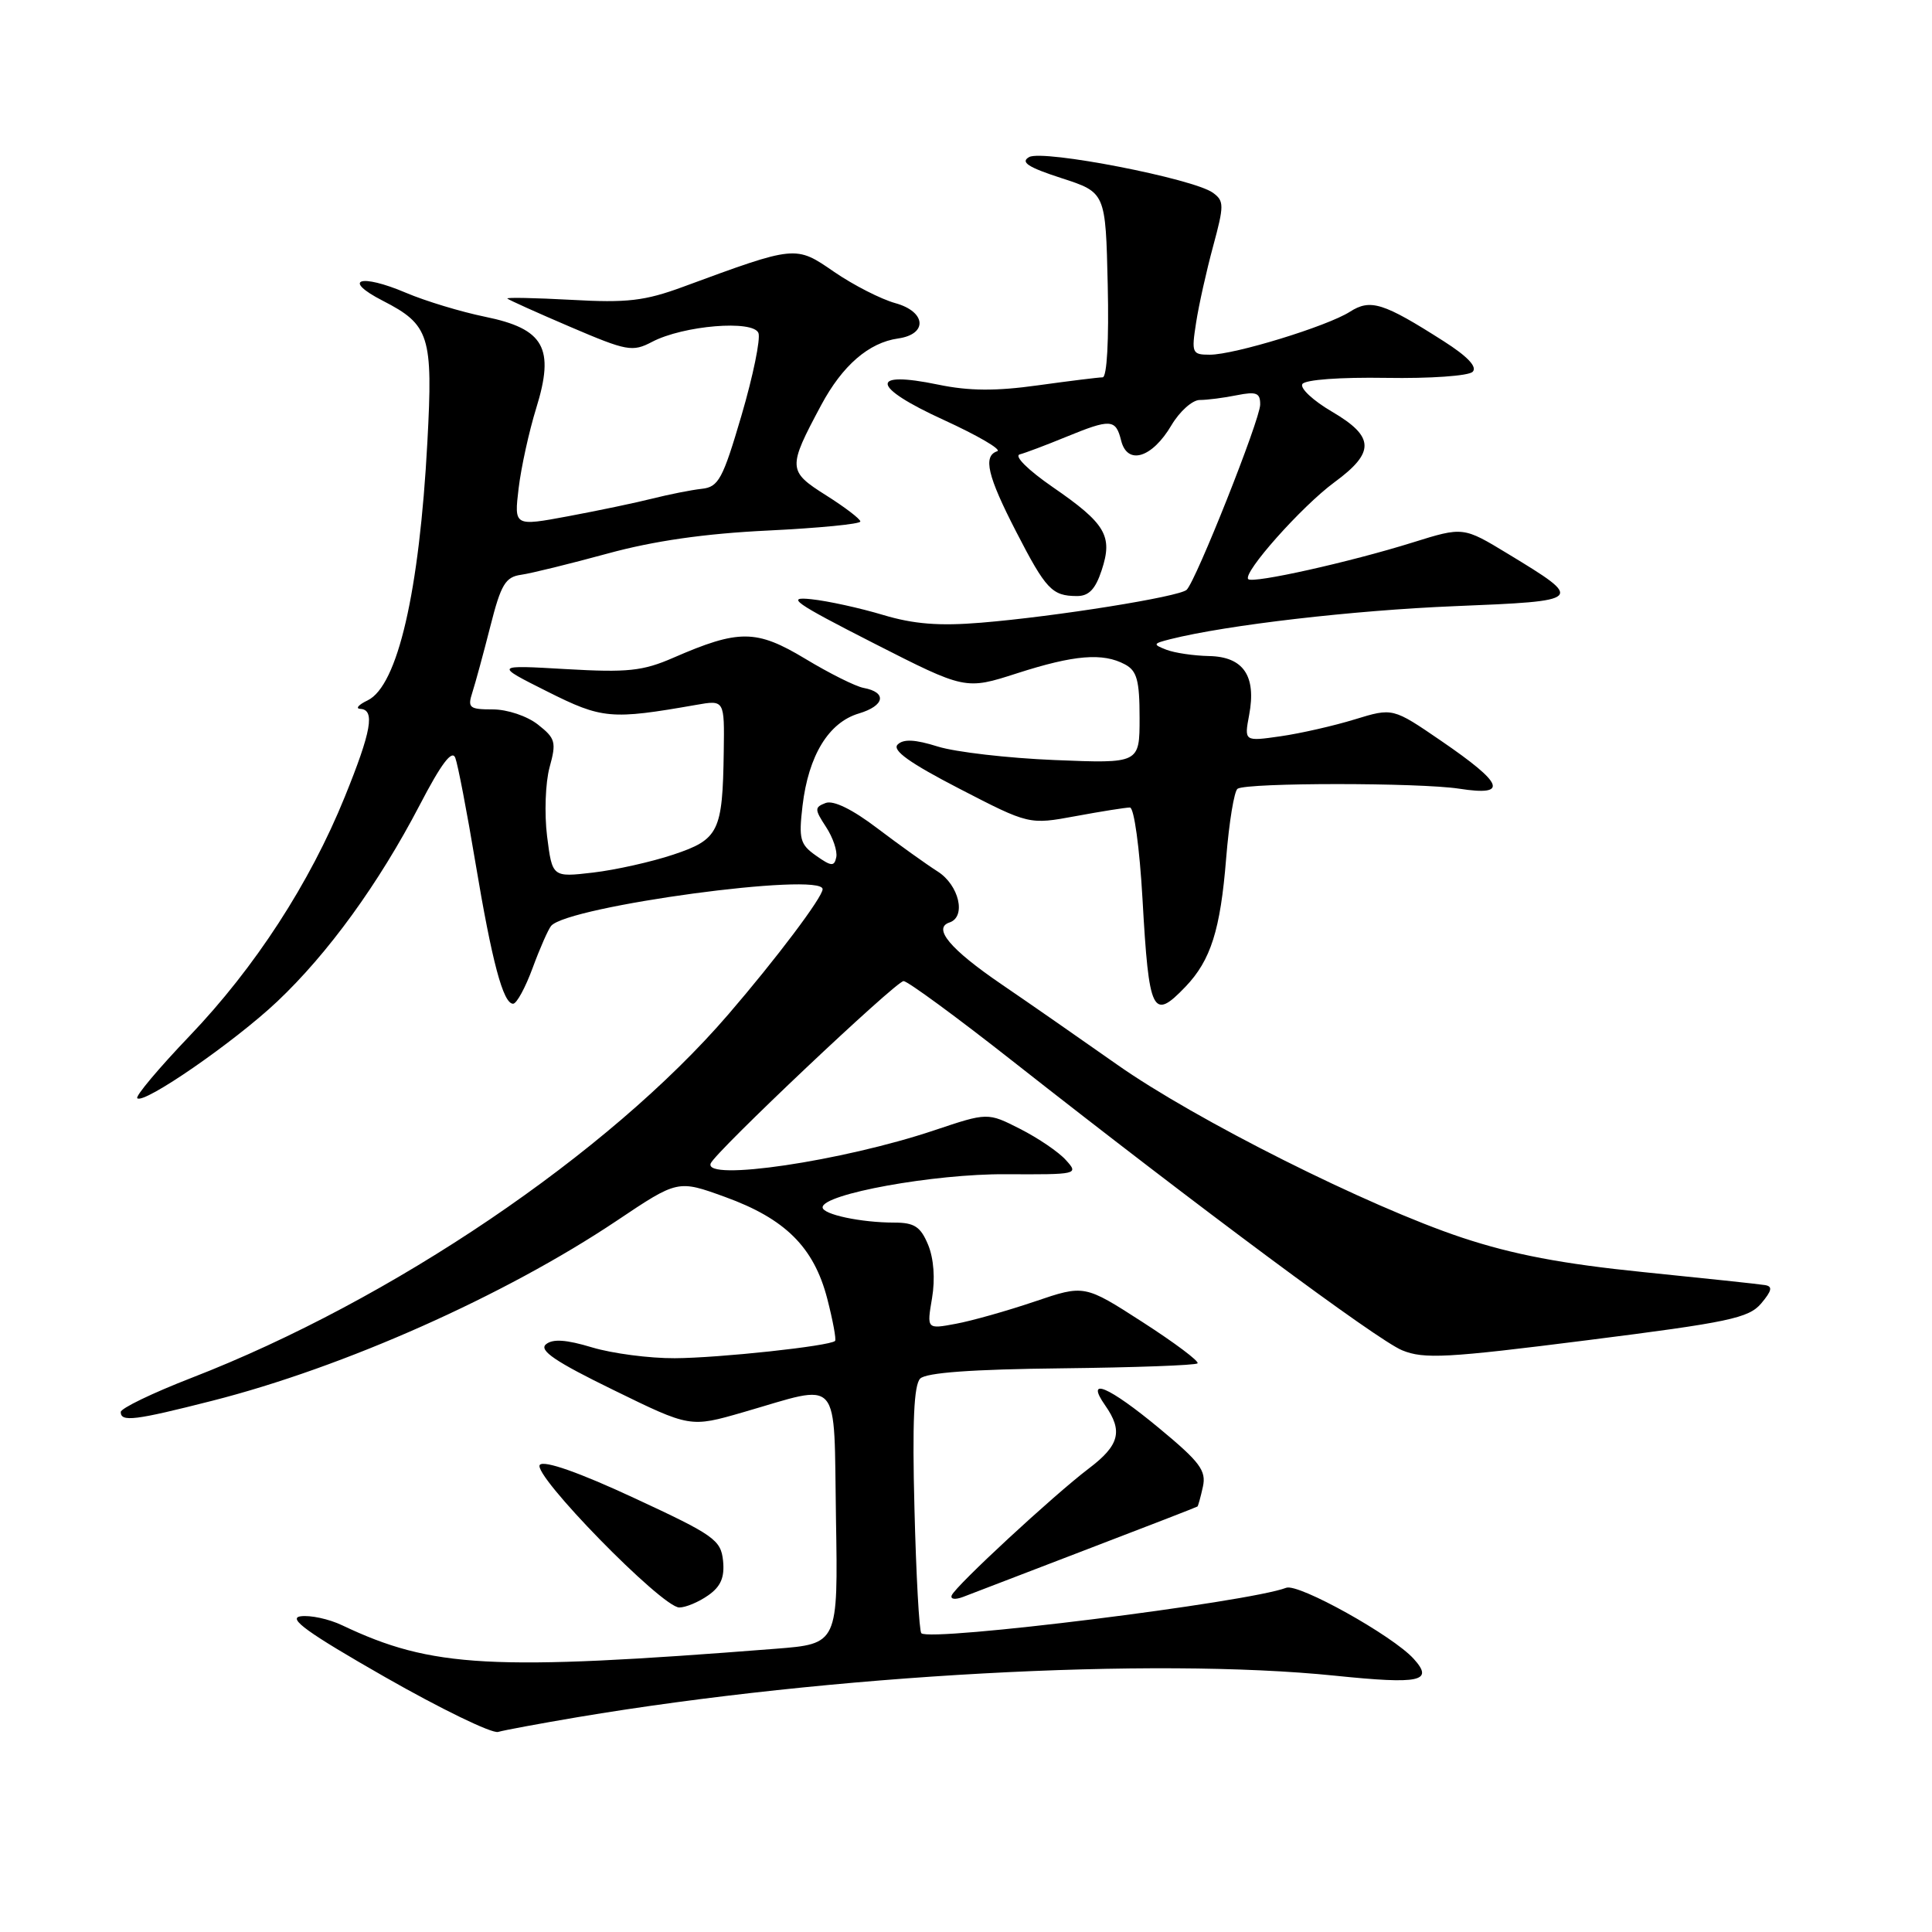 <?xml version="1.0" encoding="UTF-8" standalone="no"?>
<!DOCTYPE svg PUBLIC "-//W3C//DTD SVG 1.1//EN" "http://www.w3.org/Graphics/SVG/1.1/DTD/svg11.dtd" >
<svg xmlns="http://www.w3.org/2000/svg" xmlns:xlink="http://www.w3.org/1999/xlink" version="1.1" viewBox="0 0 256 256">
 <g >
 <path fill="currentColor"
d=" M 76.50 227.54 C 110.14 221.89 152.74 219.56 176.92 222.04 C 188.20 223.20 190.04 222.80 187.32 219.80 C 184.54 216.73 172.05 209.77 170.43 210.39 C 165.40 212.32 123.24 217.57 122.08 216.41 C 121.80 216.13 121.39 208.69 121.17 199.87 C 120.87 188.47 121.10 183.50 121.93 182.67 C 122.72 181.88 128.81 181.44 140.66 181.31 C 150.31 181.20 158.43 180.91 158.68 180.65 C 158.94 180.39 155.67 177.94 151.42 175.20 C 143.69 170.22 143.69 170.22 137.10 172.46 C 133.47 173.69 128.77 175.02 126.65 175.41 C 122.80 176.13 122.80 176.13 123.50 172.01 C 123.93 169.46 123.73 166.76 122.98 164.94 C 121.98 162.54 121.16 162.00 118.50 162.00 C 114.09 162.00 109.00 160.92 109.00 159.98 C 109.00 158.21 123.76 155.53 133.24 155.59 C 142.81 155.64 142.96 155.61 141.24 153.72 C 140.29 152.65 137.56 150.80 135.18 149.59 C 130.87 147.40 130.87 147.40 123.77 149.78 C 111.64 153.85 93.21 156.58 94.17 154.16 C 94.77 152.65 118.73 130.00 119.73 130.00 C 120.26 130.00 126.73 134.74 134.10 140.54 C 159.04 160.15 182.48 177.56 185.79 178.92 C 188.67 180.11 191.75 179.94 210.29 177.59 C 229.11 175.21 231.71 174.66 233.37 172.71 C 234.79 171.02 234.91 170.45 233.87 170.28 C 233.11 170.15 225.86 169.38 217.75 168.56 C 206.99 167.47 200.48 166.23 193.75 164.00 C 181.26 159.85 158.40 148.38 148.00 141.05 C 143.32 137.76 136.43 132.96 132.67 130.40 C 125.89 125.77 123.55 122.98 125.82 122.23 C 128.06 121.48 127.08 117.28 124.25 115.48 C 122.74 114.52 119.14 111.94 116.26 109.76 C 112.95 107.24 110.43 106.01 109.40 106.40 C 107.92 106.97 107.92 107.23 109.45 109.57 C 110.37 110.97 110.98 112.78 110.81 113.59 C 110.55 114.84 110.15 114.81 108.13 113.38 C 106.01 111.89 105.82 111.19 106.34 106.76 C 107.13 100.10 109.80 95.73 113.80 94.54 C 117.25 93.51 117.57 91.73 114.42 91.15 C 113.36 90.95 109.89 89.22 106.70 87.29 C 100.22 83.39 97.91 83.37 89.21 87.16 C 85.17 88.92 83.16 89.13 75.00 88.66 C 65.50 88.11 65.50 88.11 72.50 91.62 C 79.79 95.28 80.95 95.38 92.25 93.40 C 96.00 92.74 96.00 92.74 95.90 99.62 C 95.75 110.21 95.25 111.23 89.22 113.24 C 86.35 114.20 81.57 115.27 78.59 115.62 C 73.18 116.25 73.18 116.25 72.49 110.80 C 72.12 107.80 72.27 103.69 72.82 101.68 C 73.74 98.34 73.61 97.84 71.28 96.01 C 69.85 94.88 67.22 94.00 65.30 94.00 C 62.19 94.00 61.93 93.79 62.59 91.75 C 62.99 90.51 64.06 86.58 64.97 83.00 C 66.38 77.43 66.97 76.45 69.06 76.16 C 70.40 75.97 75.55 74.70 80.50 73.35 C 86.64 71.67 93.39 70.70 101.75 70.30 C 108.49 69.97 114.00 69.44 114.00 69.10 C 114.00 68.77 111.96 67.21 109.47 65.64 C 104.37 62.42 104.35 62.01 108.81 53.68 C 111.62 48.43 115.12 45.40 119.00 44.85 C 122.96 44.29 122.73 41.30 118.64 40.17 C 116.73 39.64 113.09 37.78 110.55 36.04 C 105.40 32.49 105.52 32.48 90.50 38.01 C 85.45 39.87 83.10 40.15 75.71 39.73 C 70.87 39.47 67.06 39.39 67.23 39.56 C 67.41 39.74 71.16 41.43 75.58 43.32 C 83.08 46.53 83.80 46.66 86.40 45.30 C 90.55 43.12 99.82 42.36 100.50 44.13 C 100.79 44.91 99.79 49.81 98.26 55.02 C 95.77 63.50 95.21 64.53 92.99 64.77 C 91.62 64.92 88.70 65.50 86.50 66.05 C 84.30 66.61 79.27 67.66 75.31 68.40 C 68.12 69.74 68.12 69.74 68.72 64.71 C 69.05 61.94 70.10 57.16 71.05 54.09 C 73.53 46.10 72.11 43.57 64.26 41.97 C 61.09 41.32 56.39 39.90 53.80 38.80 C 47.70 36.20 45.24 37.04 50.72 39.85 C 56.92 43.03 57.39 44.49 56.63 58.56 C 55.57 78.43 52.69 90.87 48.72 92.80 C 47.50 93.38 47.06 93.90 47.75 93.93 C 49.72 94.04 49.22 96.88 45.68 105.60 C 41.06 117.00 33.79 128.20 25.13 137.26 C 21.04 141.54 17.92 145.25 18.19 145.52 C 19.04 146.37 31.03 138.09 36.74 132.70 C 43.48 126.33 50.17 117.11 55.61 106.68 C 58.47 101.18 59.90 99.29 60.33 100.42 C 60.67 101.31 61.87 107.54 62.99 114.27 C 65.20 127.48 66.67 133.00 67.99 133.00 C 68.46 133.00 69.62 130.86 70.58 128.25 C 71.54 125.64 72.65 123.13 73.03 122.68 C 75.29 120.06 109.00 115.50 109.00 117.82 C 109.00 118.88 102.85 127.05 96.50 134.42 C 80.62 152.86 51.90 172.30 25.36 182.58 C 20.21 184.58 16.00 186.61 16.00 187.10 C 16.00 188.45 17.87 188.22 28.12 185.61 C 45.58 181.17 66.87 171.69 81.71 161.76 C 89.81 156.33 89.81 156.33 96.07 158.60 C 104.05 161.49 107.84 165.26 109.61 172.06 C 110.36 174.97 110.83 177.50 110.65 177.68 C 109.97 178.36 95.29 179.94 89.41 179.97 C 86.06 179.99 81.13 179.34 78.46 178.54 C 75.02 177.50 73.24 177.38 72.34 178.13 C 71.38 178.93 73.61 180.44 81.26 184.17 C 91.45 189.16 91.45 189.16 98.47 187.13 C 111.63 183.33 110.46 182.00 110.77 201.16 C 111.05 217.82 111.05 217.82 102.77 218.47 C 65.05 221.43 57.24 221.01 45.34 215.36 C 43.58 214.52 41.10 213.99 39.83 214.17 C 38.07 214.42 40.76 216.36 51.00 222.21 C 58.43 226.45 65.17 229.72 66.00 229.49 C 66.83 229.25 71.55 228.38 76.50 227.54 Z  M 93.83 211.40 C 95.51 210.23 96.03 209.01 95.81 206.81 C 95.52 204.04 94.63 203.41 84.00 198.48 C 76.75 195.11 72.14 193.49 71.54 194.09 C 70.36 195.24 87.71 213.00 90.01 213.00 C 90.86 213.00 92.58 212.28 93.83 211.40 Z  M 144.00 205.31 C 151.97 202.26 158.58 199.70 158.67 199.62 C 158.76 199.55 159.09 198.37 159.39 197.00 C 159.86 194.87 159.00 193.72 153.60 189.25 C 146.88 183.68 143.73 182.35 146.44 186.22 C 148.83 189.63 148.34 191.51 144.25 194.60 C 139.61 198.12 126.64 210.12 126.11 211.39 C 125.90 211.91 126.55 212.00 127.61 211.60 C 128.65 211.20 136.03 208.37 144.00 205.31 Z  M 157.08 130.75 C 160.43 127.25 161.71 123.23 162.47 113.75 C 162.86 108.94 163.54 104.78 163.99 104.51 C 165.31 103.69 188.09 103.69 193.38 104.51 C 199.92 105.52 199.29 103.87 190.95 98.16 C 184.55 93.78 184.55 93.78 179.52 95.32 C 176.76 96.17 172.33 97.18 169.68 97.56 C 164.86 98.25 164.86 98.25 165.52 94.73 C 166.49 89.56 164.76 87.02 160.21 86.93 C 158.17 86.89 155.62 86.51 154.54 86.09 C 152.72 85.38 152.77 85.28 155.09 84.69 C 162.59 82.81 179.32 80.87 192.75 80.32 C 209.94 79.62 209.99 79.57 199.82 73.39 C 193.89 69.79 193.89 69.79 187.19 71.88 C 178.88 74.48 166.01 77.35 165.40 76.74 C 164.61 75.94 172.47 67.10 176.82 63.90 C 182.23 59.93 182.15 57.86 176.48 54.54 C 173.99 53.08 172.23 51.44 172.57 50.89 C 172.93 50.31 177.57 49.97 183.67 50.07 C 189.47 50.17 194.59 49.81 195.13 49.27 C 195.78 48.62 194.46 47.23 191.31 45.22 C 183.29 40.10 181.59 39.57 178.87 41.31 C 175.86 43.23 163.58 47.00 160.31 47.00 C 157.95 47.00 157.86 46.79 158.49 42.75 C 158.85 40.41 159.87 35.85 160.75 32.61 C 162.21 27.21 162.21 26.63 160.73 25.55 C 158.17 23.67 138.19 19.79 136.37 20.81 C 135.17 21.48 136.20 22.16 140.64 23.60 C 146.50 25.50 146.50 25.50 146.78 37.75 C 146.95 45.09 146.68 50.00 146.10 50.00 C 145.58 50.00 141.71 50.48 137.52 51.06 C 131.95 51.84 128.40 51.81 124.34 50.97 C 115.11 49.05 115.43 51.25 125.02 55.63 C 129.56 57.71 132.77 59.58 132.14 59.79 C 130.22 60.43 130.84 63.06 134.64 70.44 C 138.59 78.11 139.40 78.96 142.67 78.98 C 144.27 79.00 145.15 78.08 145.98 75.55 C 147.48 71.01 146.52 69.38 139.46 64.52 C 136.22 62.28 134.34 60.42 135.12 60.21 C 135.88 60.01 138.61 58.98 141.19 57.92 C 147.19 55.46 147.84 55.50 148.56 58.39 C 149.39 61.69 152.66 60.69 155.22 56.35 C 156.31 54.51 158.00 53.00 158.97 53.00 C 159.95 53.00 162.16 52.72 163.88 52.37 C 166.49 51.85 167.00 52.06 166.98 53.62 C 166.96 55.61 158.50 76.91 157.24 78.15 C 156.30 79.07 139.87 81.70 130.00 82.51 C 124.45 82.97 121.07 82.70 117.00 81.48 C 113.97 80.57 109.70 79.63 107.50 79.40 C 104.06 79.03 105.22 79.85 115.71 85.20 C 127.92 91.42 127.92 91.42 134.78 89.21 C 142.33 86.78 146.13 86.46 149.07 88.04 C 150.65 88.88 151.00 90.16 151.00 95.12 C 151.00 101.17 151.00 101.17 139.75 100.71 C 133.56 100.46 126.59 99.65 124.26 98.92 C 121.24 97.97 119.70 97.90 118.94 98.66 C 118.18 99.42 120.55 101.11 127.11 104.50 C 136.36 109.28 136.36 109.28 142.54 108.14 C 145.95 107.51 149.17 107.00 149.72 107.00 C 150.27 107.00 151.00 112.31 151.39 119.16 C 152.24 134.31 152.73 135.29 157.08 130.75 Z "/>
</g>
</svg>